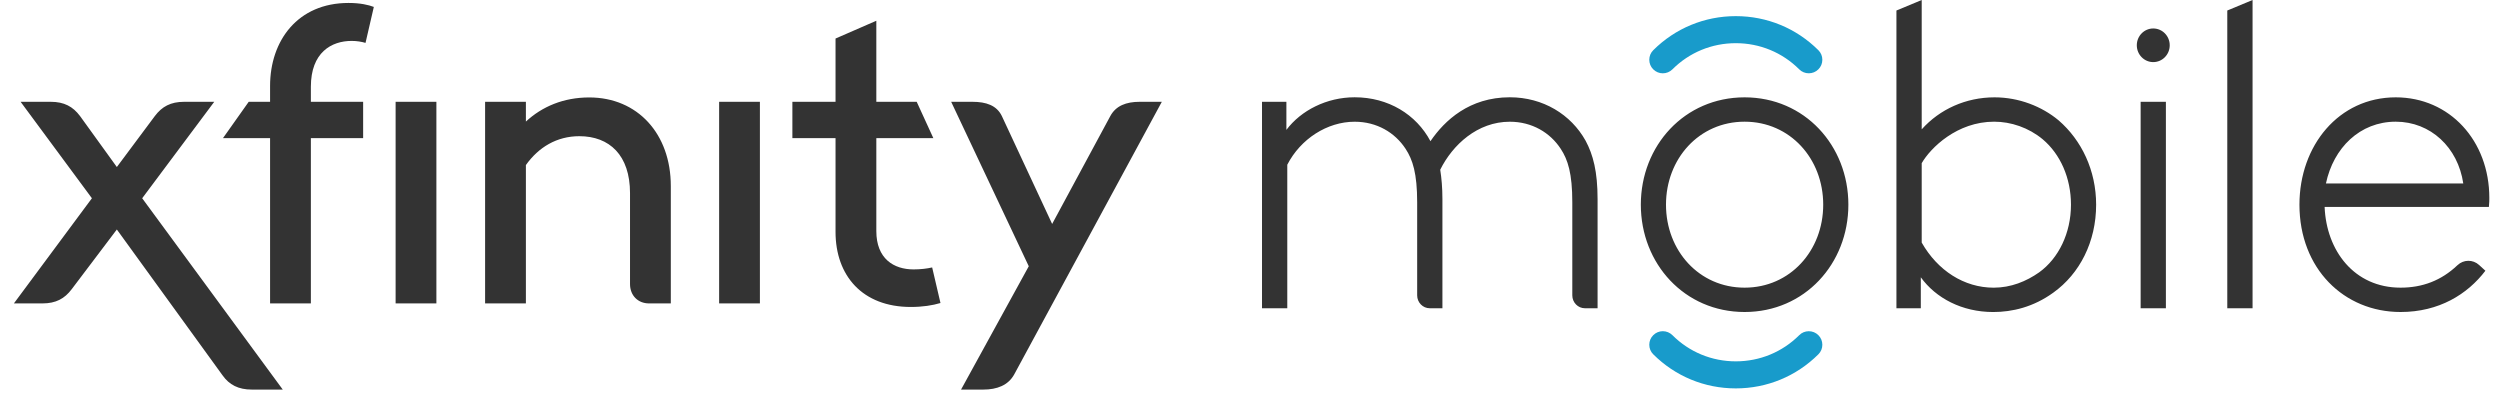 <?xml version="1.0" encoding="UTF-8"?>
<svg width="126px" height="20px" viewBox="0 0 126 20" version="1.1" xmlns="http://www.w3.org/2000/svg" xmlns:xlink="http://www.w3.org/1999/xlink">
    <!-- Generator: Sketch 49.3 (51167) - http://www.bohemiancoding.com/sketch -->
    <title>Brand/Logo/xm-white</title>
    <desc>Created with Sketch.</desc>
    <defs></defs>
    <g id="Page-1" stroke="none" stroke-width="1" fill="none" fill-rule="evenodd">
        <g id="Brand" transform="translate(-27, -31)">
            <g id="Brand/Logo/xm-white" transform="translate(26, 29)">
                <g id="xm-logo" transform="translate(1.7, 2)">
                    <path d="M112.829,15.536 L111.555,15.536 L111.555,0.53 L112.829,0 L112.829,15.536 Z M107.824,3.13 C108.283,3.13 108.654,2.75 108.654,2.282 C108.654,1.814 108.283,1.435 107.824,1.435 C107.366,1.435 106.995,1.814 106.995,2.282 C106.995,2.75 107.366,3.13 107.824,3.13 Z M107.188,15.536 L108.461,15.536 L108.461,5.13 L107.188,5.13 L107.188,15.536 Z M96.154,12.226 L96.154,8.224 C96.6,7.451 97.935,6.133 99.804,6.133 C100.65,6.133 101.54,6.429 102.252,7.02 C103.143,7.77 103.677,8.975 103.677,10.316 C103.677,11.748 103.053,13.021 102.074,13.726 C101.429,14.181 100.65,14.499 99.782,14.499 C98.291,14.499 96.955,13.635 96.154,12.226 Z M94.88,0.53 L94.88,15.536 L96.109,15.536 L96.109,13.976 C96.866,15.022 98.179,15.726 99.759,15.726 C100.717,15.726 101.785,15.476 102.787,14.749 C104.122,13.794 104.945,12.18 104.945,10.316 C104.945,8.589 104.211,7.065 103.053,6.065 C102.208,5.361 101.051,4.906 99.826,4.906 C98.38,4.906 97.065,5.503 96.154,6.519 L96.154,0 L94.88,0.53 Z M91.19,10.315 C91.19,12.634 89.52,14.498 87.228,14.498 C84.936,14.498 83.266,12.634 83.266,10.315 C83.266,7.997 84.936,6.133 87.228,6.133 C89.52,6.133 91.19,7.997 91.19,10.315 Z M92.458,10.315 C92.458,7.338 90.255,4.906 87.228,4.906 C84.201,4.906 81.998,7.338 81.998,10.315 C81.998,13.293 84.201,15.725 87.228,15.725 C90.255,15.725 92.458,13.293 92.458,10.315 Z M116.527,9.247 C116.905,7.452 118.241,6.133 120.044,6.133 C121.802,6.133 123.182,7.429 123.449,9.247 L116.527,9.247 Z M124.762,9.975 C124.762,7.088 122.759,4.906 120.044,4.906 C117.173,4.906 115.192,7.338 115.192,10.315 C115.192,13.543 117.439,15.725 120.288,15.725 C122.225,15.725 123.662,14.832 124.564,13.645 L124.245,13.354 C123.934,13.069 123.462,13.076 123.156,13.366 C122.341,14.14 121.391,14.498 120.288,14.498 C117.952,14.498 116.549,12.634 116.461,10.429 L124.74,10.429 C124.762,10.225 124.762,10.066 124.762,9.975 Z M70.725,10.196 C70.725,8.736 70.501,8.052 70.144,7.504 C69.608,6.682 68.692,6.135 67.575,6.135 C66.189,6.135 64.849,7.002 64.179,8.302 L64.179,15.536 L62.905,15.536 L62.905,5.131 L64.134,5.131 L64.134,6.546 C64.871,5.564 66.167,4.903 67.575,4.903 C69.273,4.903 70.68,5.77 71.395,7.116 C72.11,6.066 73.361,4.903 75.394,4.903 C77.07,4.903 78.477,5.77 79.215,7.093 C79.594,7.801 79.818,8.645 79.818,10.037 L79.818,15.536 C79.818,15.536 79.533,15.536 79.181,15.536 C78.829,15.536 78.544,15.245 78.544,14.886 L78.544,10.196 C78.544,8.736 78.321,8.052 77.963,7.504 C77.427,6.682 76.511,6.135 75.394,6.135 C73.763,6.135 72.512,7.298 71.887,8.554 C71.953,8.964 71.998,9.466 71.998,10.037 L71.998,15.536 C71.998,15.536 71.713,15.536 71.361,15.536 C71.01,15.536 70.725,15.245 70.725,14.886 L70.725,10.196 Z" id="Fill-1" fill="#333333"></path>
                    <path d="M86.784,19.575 C88.358,19.575 89.835,18.964 90.947,17.856 C91.076,17.729 91.146,17.558 91.146,17.376 C91.146,17.193 91.076,17.021 90.945,16.892 C90.817,16.764 90.645,16.693 90.463,16.693 C90.281,16.693 90.108,16.764 89.98,16.894 C89.128,17.744 87.993,18.212 86.785,18.212 C85.576,18.212 84.442,17.744 83.591,16.894 C83.461,16.764 83.287,16.692 83.105,16.692 C82.924,16.692 82.753,16.764 82.623,16.894 C82.494,17.021 82.424,17.193 82.424,17.376 C82.424,17.558 82.494,17.729 82.623,17.856 C83.733,18.964 85.211,19.575 86.784,19.575 Z M86.784,0.813 C85.211,0.813 83.733,1.424 82.623,2.531 C82.494,2.659 82.424,2.83 82.424,3.012 C82.424,3.195 82.494,3.366 82.623,3.494 C82.753,3.624 82.924,3.695 83.105,3.695 C83.287,3.695 83.461,3.624 83.591,3.494 C84.442,2.644 85.576,2.176 86.785,2.176 C87.993,2.176 89.128,2.644 89.98,3.494 C90.108,3.624 90.281,3.694 90.463,3.694 C90.645,3.694 90.817,3.624 90.945,3.495 C91.076,3.366 91.146,3.195 91.146,3.012 C91.146,2.83 91.076,2.659 90.947,2.531 C89.835,1.424 88.358,0.813 86.784,0.813 Z" id="Fill-2" fill="#189BCB"></path>
                    <path d="M12.912,6.963 L12.912,15.292 L14.968,15.292 L14.968,6.963 L17.602,6.963 L17.602,5.131 L14.968,5.131 L14.968,4.373 C14.968,2.64 16.006,2.062 17.023,2.062 C17.283,2.062 17.522,2.102 17.722,2.162 L18.141,0.349 C17.882,0.249 17.463,0.149 16.864,0.149 C14.309,0.149 12.912,2.042 12.912,4.333 L12.912,5.131 L11.835,5.131 L10.537,6.963 L12.912,6.963 Z M41.411,11.686 C41.411,13.897 42.768,15.471 45.203,15.471 C45.802,15.471 46.301,15.391 46.7,15.272 L46.281,13.479 C46.021,13.538 45.702,13.578 45.343,13.578 C44.345,13.578 43.467,13.04 43.467,11.646 L43.467,6.963 L46.341,6.963 L45.502,5.131 L43.467,5.131 L43.467,1.046 L41.411,1.942 L41.411,5.131 L39.236,5.131 L39.236,6.963 L41.411,6.963 L41.411,11.686 Z M23.749,5.131 L23.749,15.292 L25.805,15.292 L25.805,8.318 C26.443,7.422 27.361,6.864 28.499,6.864 C30.015,6.864 31.053,7.82 31.053,9.733 L31.053,14.316 C31.053,14.893 31.453,15.292 32.011,15.292 L33.109,15.292 L33.109,9.374 C33.109,6.744 31.432,4.911 28.998,4.911 C27.701,4.911 26.623,5.37 25.805,6.127 L25.805,5.131 L23.749,5.131 Z M50.412,18.878 L57.856,5.131 L56.738,5.131 C56.06,5.131 55.541,5.33 55.261,5.848 L52.328,11.287 L49.793,5.848 C49.534,5.31 48.995,5.131 48.316,5.131 L47.239,5.131 L51.15,13.419 L47.737,19.635 L48.855,19.635 C49.554,19.635 50.112,19.416 50.412,18.878 Z M19.239,15.292 L21.294,15.292 L21.294,5.131 L19.239,5.131 L19.239,15.292 Z M35.544,15.292 L37.599,15.292 L37.599,5.131 L35.544,5.131 L35.544,15.292 Z M6.466,9.992 L10.098,5.131 L8.582,5.131 C7.903,5.131 7.464,5.37 7.105,5.848 L5.189,8.418 L3.333,5.848 C2.974,5.37 2.535,5.131 1.856,5.131 L0.339,5.131 L3.932,9.992 L0,15.292 L1.437,15.292 C2.116,15.292 2.555,15.053 2.914,14.575 L5.189,11.566 L10.517,18.918 C10.857,19.396 11.316,19.635 11.994,19.635 L13.551,19.635 L6.466,9.992 Z" id="Fill-4" fill="#333333"></path>
                </g>
            </g>
        </g>
    </g>
</svg>